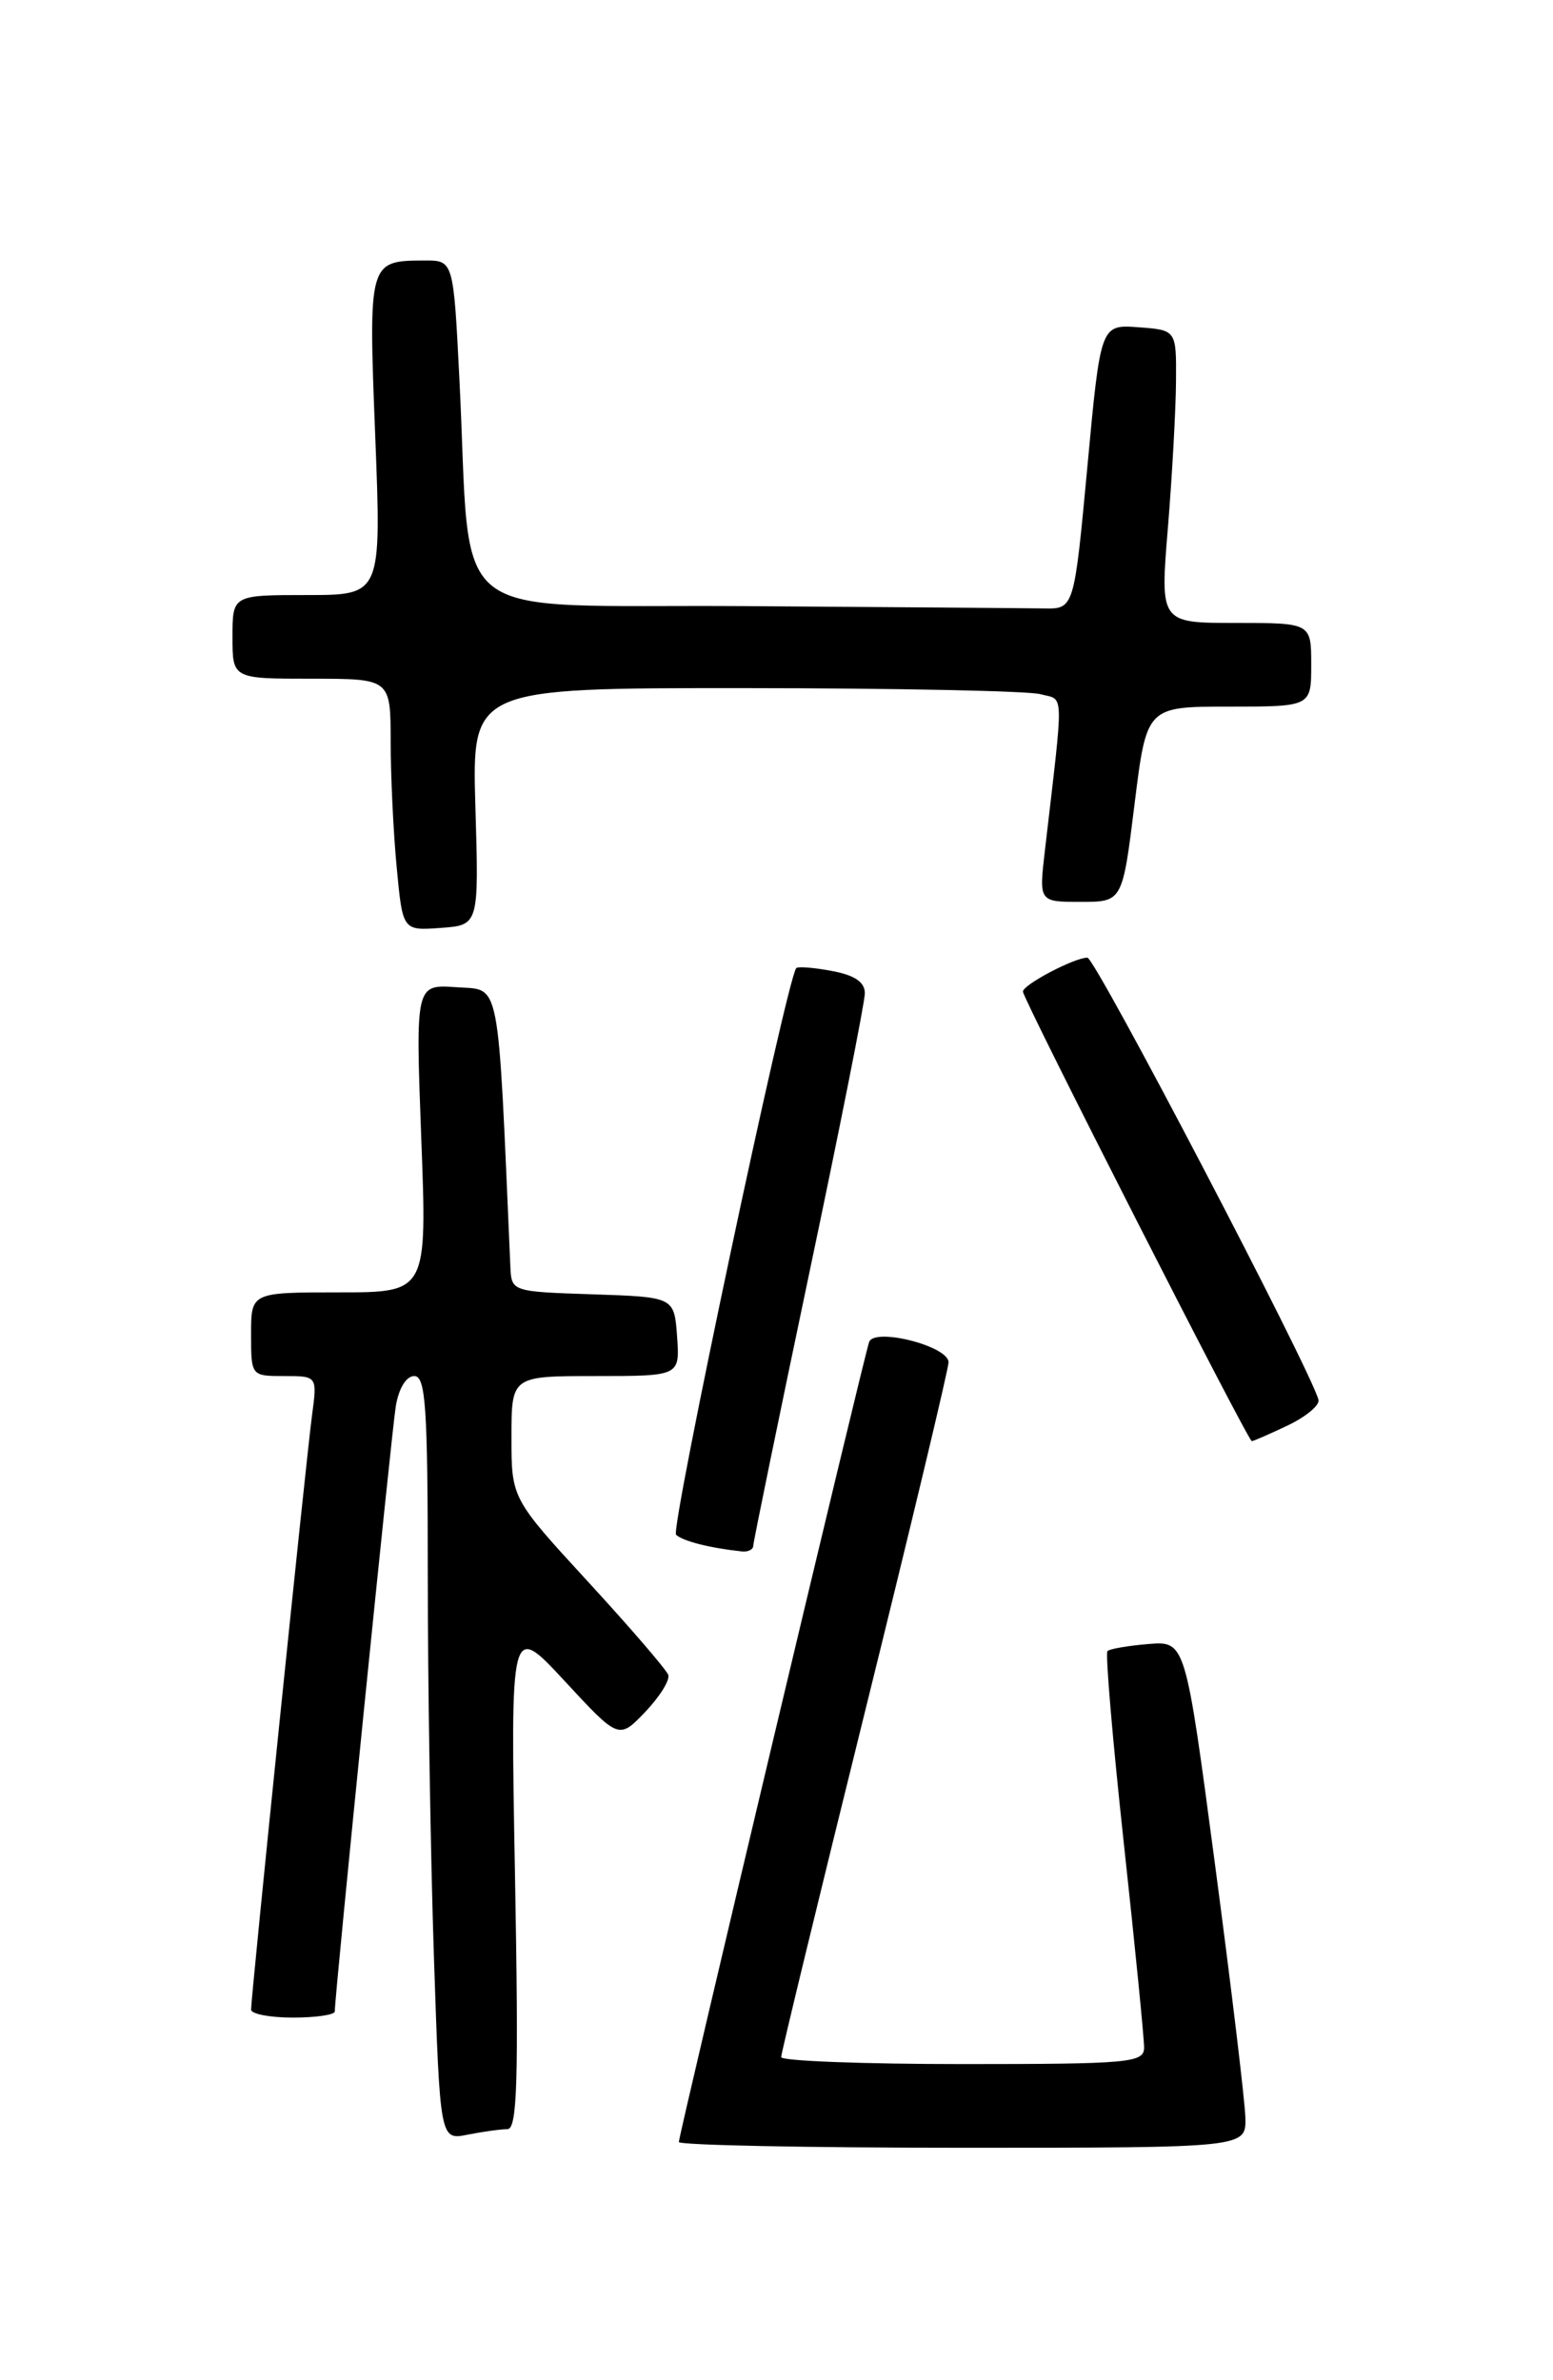 <?xml version="1.0" encoding="UTF-8" standalone="no"?>
<!DOCTYPE svg PUBLIC "-//W3C//DTD SVG 1.1//EN" "http://www.w3.org/Graphics/SVG/1.1/DTD/svg11.dtd" >
<svg xmlns="http://www.w3.org/2000/svg" xmlns:xlink="http://www.w3.org/1999/xlink" version="1.1" viewBox="0 0 167 256">
 <g >
 <path fill="currentColor"
d=" M 133.92 227.75 C 133.87 225.96 132.40 213.70 130.65 200.50 C 127.47 176.50 127.47 176.50 123.49 176.82 C 121.31 177.00 119.33 177.34 119.09 177.58 C 118.85 177.82 119.64 187.12 120.85 198.26 C 122.06 209.39 123.04 219.29 123.03 220.25 C 123.00 221.86 121.40 222.00 103.50 222.00 C 92.78 222.00 84.00 221.66 84.00 221.25 C 84.00 220.84 88.05 204.14 93.00 184.15 C 97.95 164.15 102.00 147.22 102.00 146.52 C 102.00 144.78 94.02 142.75 93.46 144.34 C 92.89 145.93 73.00 229.59 73.00 230.38 C 73.00 230.72 86.72 231.00 103.50 231.00 C 134.00 231.00 134.00 231.00 133.92 227.75 Z  M 54.56 229.00 C 55.63 229.00 55.78 223.84 55.38 201.75 C 54.88 174.50 54.88 174.50 60.71 180.79 C 66.54 187.09 66.54 187.09 69.38 184.13 C 70.94 182.49 72.06 180.70 71.86 180.14 C 71.66 179.58 67.79 175.08 63.25 170.14 C 55.00 161.16 55.00 161.16 55.00 154.58 C 55.00 148.00 55.00 148.00 64.06 148.00 C 73.11 148.00 73.11 148.00 72.81 143.75 C 72.50 139.50 72.50 139.50 63.75 139.21 C 55.01 138.92 55.00 138.92 54.88 136.21 C 53.50 104.59 53.88 106.53 49.09 106.18 C 44.68 105.87 44.68 105.87 45.30 122.43 C 45.93 139.00 45.93 139.00 36.46 139.00 C 27.00 139.00 27.00 139.00 27.00 143.50 C 27.00 147.99 27.01 148.00 30.56 148.00 C 34.12 148.00 34.12 148.00 33.55 152.25 C 32.94 156.75 27.00 214.68 27.00 216.14 C 27.00 216.61 29.02 217.00 31.50 217.00 C 33.98 217.00 36.00 216.70 36.00 216.34 C 36.00 214.58 42.10 154.07 42.56 151.25 C 42.88 149.32 43.68 148.00 44.55 148.00 C 45.77 148.00 46.00 151.33 46.00 169.34 C 46.00 181.08 46.30 199.57 46.66 210.43 C 47.32 230.19 47.32 230.19 50.29 229.59 C 51.92 229.27 53.84 229.00 54.56 229.00 Z  M 81.00 166.25 C 81.01 165.84 83.71 152.69 87.00 137.04 C 90.30 121.38 93.00 107.79 93.00 106.83 C 93.00 105.63 91.90 104.88 89.45 104.43 C 87.50 104.06 85.78 103.93 85.62 104.13 C 84.57 105.49 72.07 164.46 72.70 165.07 C 73.42 165.75 76.31 166.49 79.75 166.86 C 80.44 166.94 81.00 166.66 81.00 166.25 Z  M 138.50 153.30 C 140.46 152.36 141.94 151.12 141.78 150.55 C 140.87 147.18 117.78 103.00 116.93 103.00 C 115.53 103.00 110.00 105.91 110.00 106.65 C 110.00 107.45 134.20 155.00 134.61 155.00 C 134.79 155.00 136.54 154.23 138.50 153.30 Z  M 51.12 86.75 C 50.75 74.00 50.75 74.00 80.12 74.01 C 96.28 74.02 110.57 74.31 111.87 74.66 C 114.47 75.36 114.42 73.75 112.36 91.50 C 111.72 97.00 111.72 97.00 116.21 97.00 C 120.70 97.00 120.70 97.00 122.00 86.50 C 123.30 76.00 123.30 76.00 132.15 76.00 C 141.00 76.00 141.00 76.00 141.00 71.50 C 141.00 67.00 141.00 67.00 132.87 67.00 C 124.74 67.00 124.74 67.00 125.59 56.75 C 126.05 51.11 126.44 44.02 126.46 41.00 C 126.50 35.50 126.50 35.50 122.43 35.20 C 118.35 34.90 118.35 34.90 116.93 50.20 C 115.50 65.50 115.50 65.50 112.25 65.44 C 110.46 65.41 95.99 65.30 80.10 65.19 C 47.22 64.97 50.77 67.80 49.40 40.75 C 48.76 28.00 48.76 28.00 45.63 28.02 C 39.63 28.04 39.61 28.10 40.35 46.91 C 41.02 64.00 41.02 64.00 33.01 64.00 C 25.00 64.00 25.00 64.00 25.00 68.50 C 25.00 73.00 25.00 73.00 33.50 73.00 C 42.00 73.00 42.00 73.00 42.01 79.75 C 42.01 83.46 42.30 89.56 42.66 93.30 C 43.30 100.10 43.30 100.10 47.40 99.80 C 51.50 99.50 51.50 99.50 51.12 86.75 Z "/>
</g>
</svg>